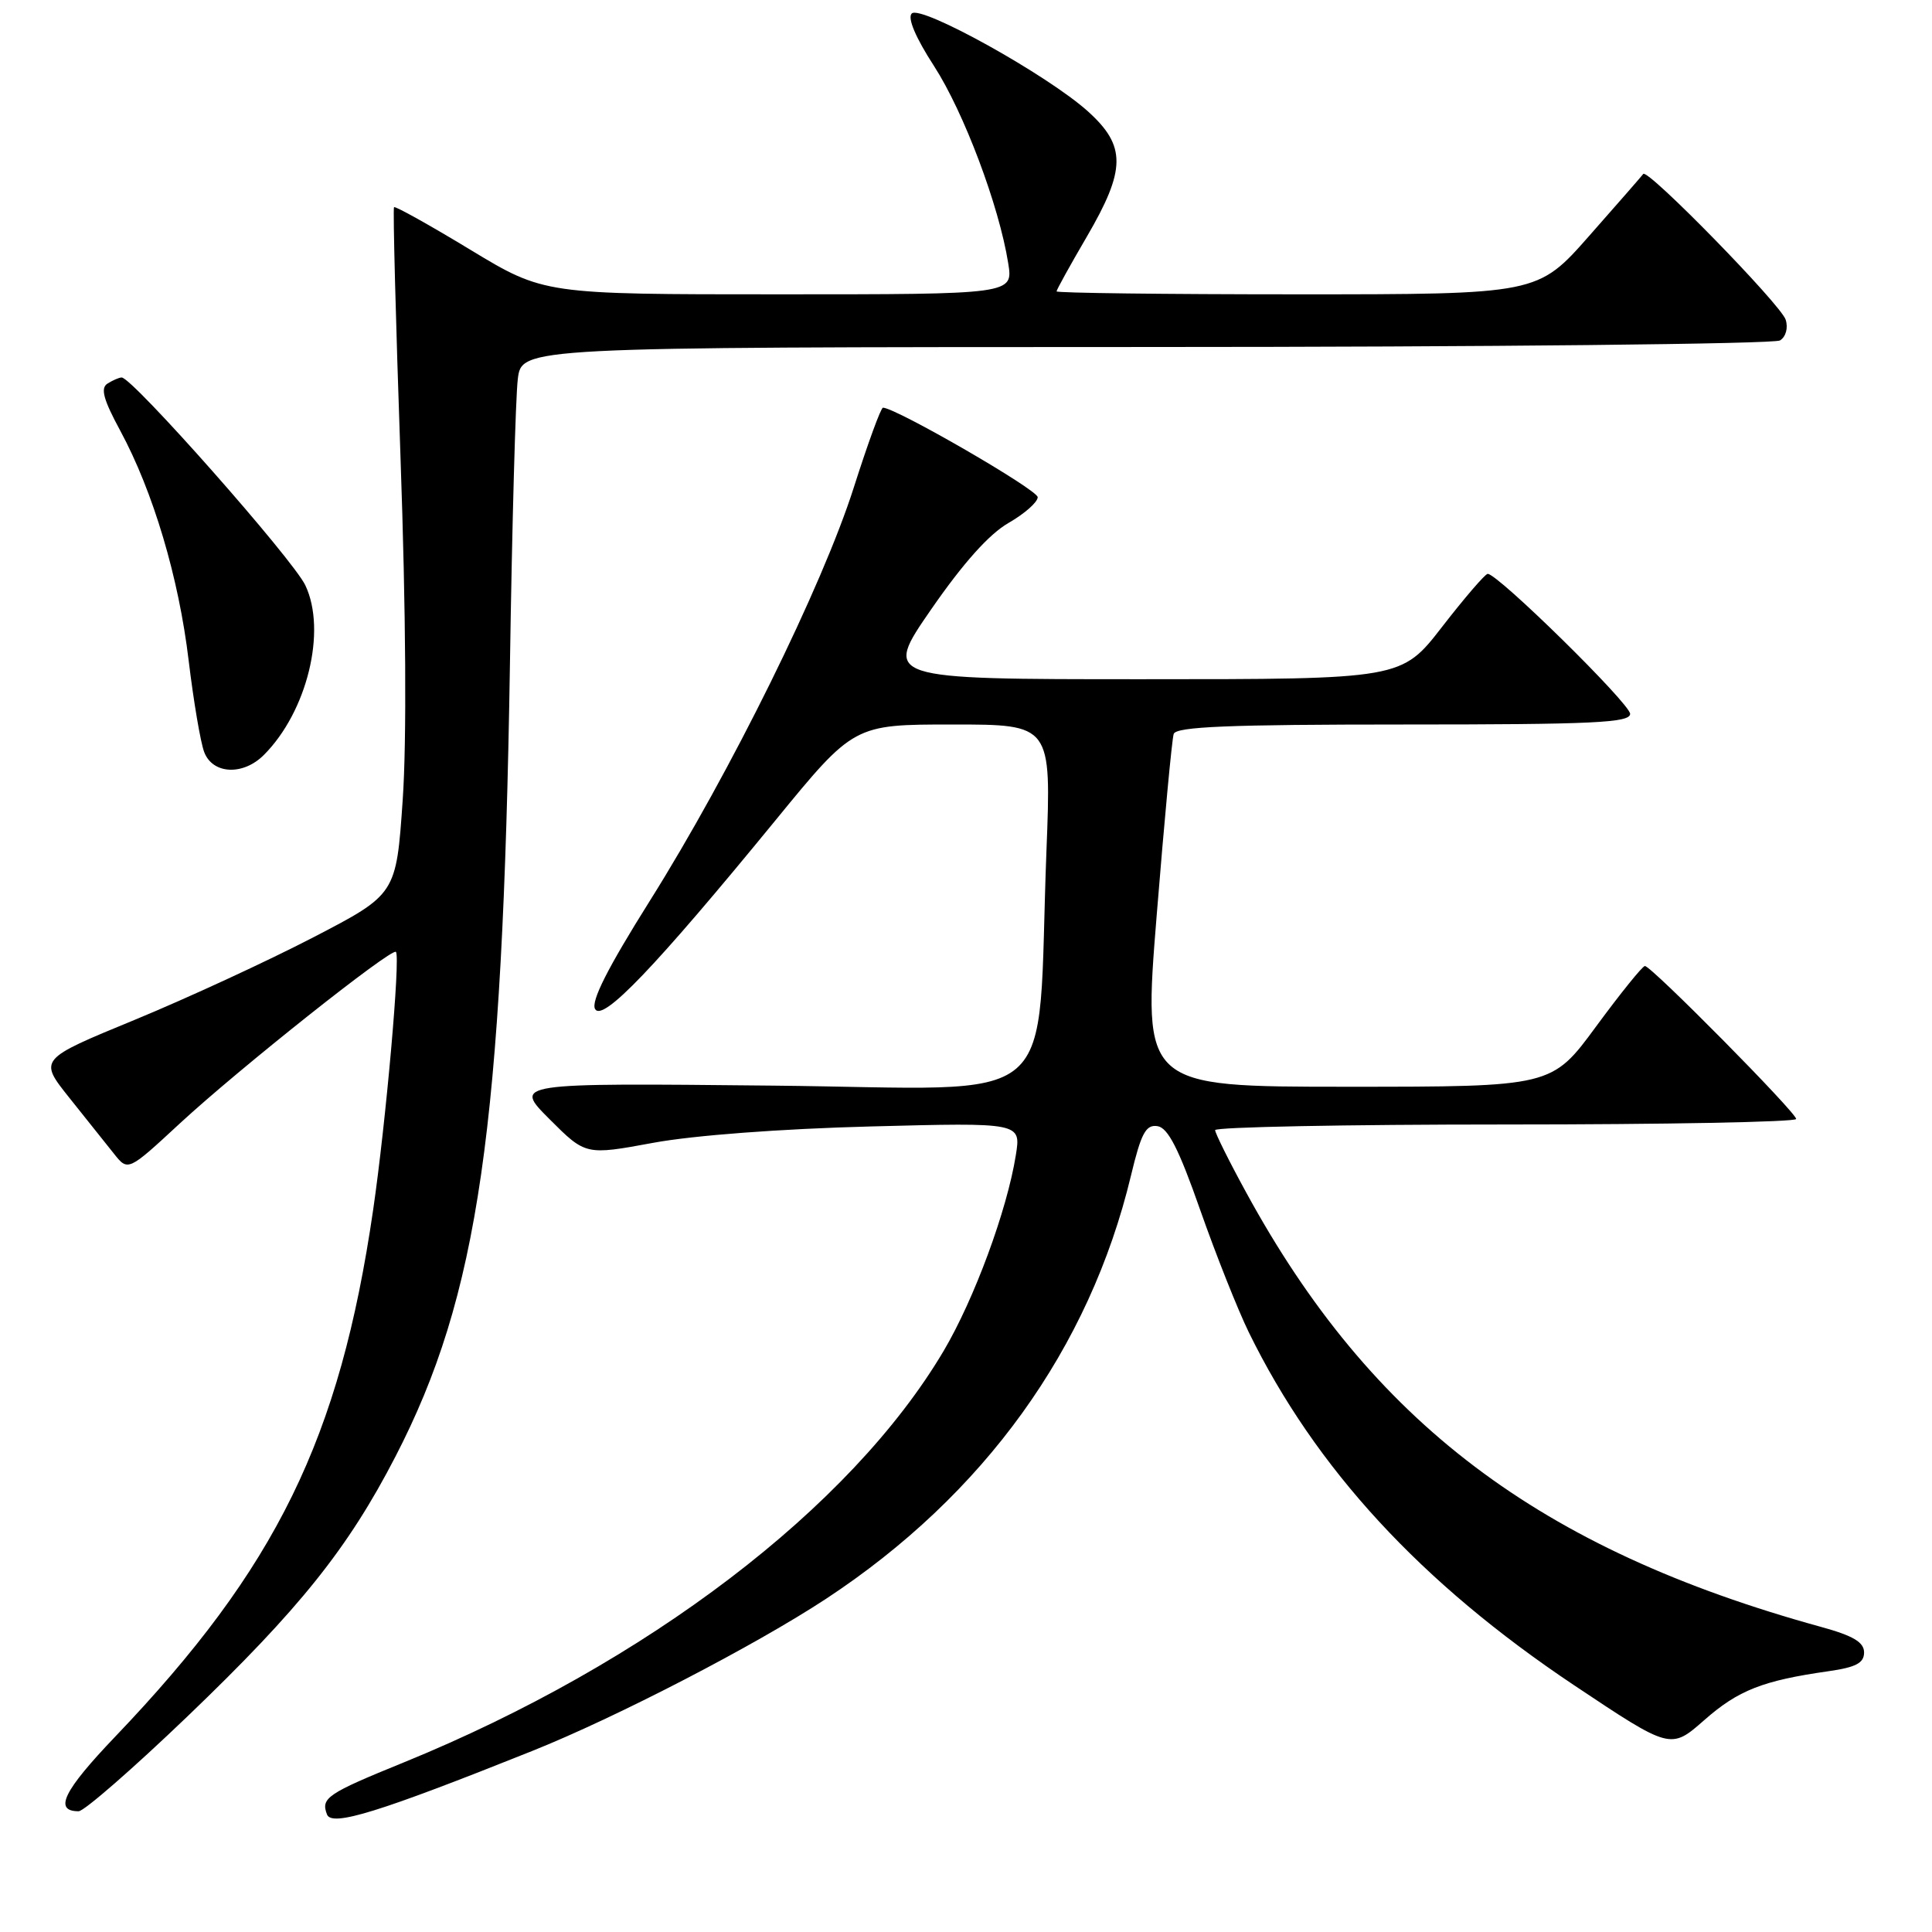 <?xml version="1.0" encoding="UTF-8" standalone="no"?>
<!DOCTYPE svg PUBLIC "-//W3C//DTD SVG 1.1//EN" "http://www.w3.org/Graphics/SVG/1.1/DTD/svg11.dtd" >
<svg xmlns="http://www.w3.org/2000/svg" xmlns:xlink="http://www.w3.org/1999/xlink" version="1.1" viewBox="0 0 256 256">
 <g >
 <path fill="currentColor"
d=" M 70.50 232.02 C 81.68 227.55 100.02 218.05 109.44 211.86 C 130.39 198.08 144.37 178.68 149.86 155.77 C 151.21 150.14 151.83 148.99 153.37 149.22 C 154.76 149.43 156.19 152.21 159.03 160.32 C 161.12 166.27 164.02 173.56 165.46 176.51 C 174.31 194.59 188.28 209.75 208.60 223.32 C 221.37 231.84 221.37 231.84 225.83 227.92 C 230.32 223.97 233.56 222.69 242.25 221.45 C 245.92 220.93 247.00 220.36 247.00 218.96 C 247.00 217.60 245.56 216.74 241.25 215.56 C 203.96 205.28 181.72 188.46 165.11 157.98 C 162.86 153.87 161.02 150.16 161.01 149.75 C 161.01 149.34 178.32 149.00 199.50 149.00 C 220.68 149.00 238.00 148.67 238.00 148.27 C 238.00 147.41 218.81 128.00 217.96 128.00 C 217.64 128.00 214.74 131.60 211.50 136.00 C 205.62 144.00 205.62 144.00 178.52 144.00 C 151.43 144.00 151.43 144.00 153.27 121.25 C 154.28 108.74 155.29 97.94 155.52 97.25 C 155.84 96.29 162.83 96.00 185.97 96.00 C 211.10 96.00 216.00 95.77 216.00 94.59 C 216.00 93.25 198.41 75.96 197.12 76.04 C 196.78 76.06 194.07 79.21 191.10 83.04 C 185.71 90.00 185.71 90.00 151.35 90.00 C 116.99 90.00 116.99 90.00 123.38 80.75 C 127.62 74.62 131.07 70.76 133.64 69.29 C 135.76 68.07 137.50 66.54 137.50 65.88 C 137.50 64.90 118.73 54.05 117.00 54.02 C 116.72 54.02 114.99 58.77 113.14 64.57 C 108.97 77.67 96.79 102.35 86.11 119.36 C 80.52 128.26 78.28 132.68 78.85 133.70 C 79.84 135.46 86.81 128.17 102.71 108.75 C 113.14 96.00 113.14 96.00 126.23 96.00 C 139.31 96.00 139.31 96.00 138.66 112.75 C 137.31 147.79 141.46 144.24 102.36 143.85 C 68.02 143.50 68.02 143.50 72.81 148.29 C 77.60 153.08 77.60 153.08 86.55 151.43 C 91.90 150.44 103.49 149.57 115.40 149.26 C 135.30 148.74 135.30 148.74 134.60 153.08 C 133.44 160.37 129.09 172.15 125.04 179.00 C 112.74 199.78 85.69 220.40 53.50 233.53 C 43.33 237.67 42.49 238.24 43.33 240.43 C 43.97 242.07 50.18 240.15 70.50 232.02 Z  M 24.83 227.44 C 39.71 213.17 46.10 205.19 52.40 193.00 C 63.41 171.69 66.60 149.59 67.57 88.00 C 67.85 69.57 68.32 52.59 68.61 50.25 C 69.12 46.00 69.12 46.00 151.81 45.98 C 197.29 45.98 235.11 45.58 235.86 45.11 C 236.64 44.62 236.96 43.45 236.61 42.36 C 235.98 40.37 218.30 22.28 217.74 23.05 C 217.56 23.30 214.34 26.99 210.58 31.25 C 203.75 39.00 203.75 39.00 171.88 39.00 C 154.34 39.00 140.00 38.82 140.00 38.61 C 140.00 38.40 141.80 35.14 144.00 31.38 C 149.20 22.47 149.24 19.35 144.18 14.78 C 138.86 9.97 122.00 0.60 120.81 1.79 C 120.22 2.38 121.32 4.98 123.77 8.76 C 127.71 14.86 132.38 27.26 133.59 34.86 C 134.26 39.00 134.26 39.00 103.17 39.00 C 72.08 39.00 72.08 39.00 62.30 33.08 C 56.92 29.82 52.38 27.29 52.21 27.45 C 52.05 27.62 52.44 42.54 53.07 60.63 C 53.79 81.13 53.90 98.20 53.36 106.00 C 52.50 118.50 52.50 118.50 41.50 124.21 C 35.45 127.35 24.79 132.27 17.81 135.15 C 5.13 140.37 5.13 140.37 9.17 145.44 C 11.40 148.22 14.06 151.56 15.09 152.86 C 16.96 155.22 16.96 155.22 23.83 148.86 C 31.60 141.67 51.89 125.56 52.46 126.13 C 53.08 126.74 51.14 148.69 49.44 160.34 C 45.02 190.64 36.64 207.75 15.26 230.12 C 8.40 237.30 7.08 240.00 10.42 240.00 C 11.14 240.00 17.62 234.35 24.83 227.44 Z  M 34.96 100.04 C 40.70 94.30 43.32 83.58 40.46 77.56 C 38.82 74.10 17.51 49.98 16.12 50.02 C 15.78 50.02 14.94 50.39 14.24 50.83 C 13.29 51.43 13.70 52.94 15.93 57.06 C 20.30 65.15 23.69 76.54 25.00 87.54 C 25.65 92.92 26.57 98.38 27.06 99.66 C 28.18 102.60 32.20 102.80 34.96 100.04 Z "/>
</g>
</svg>